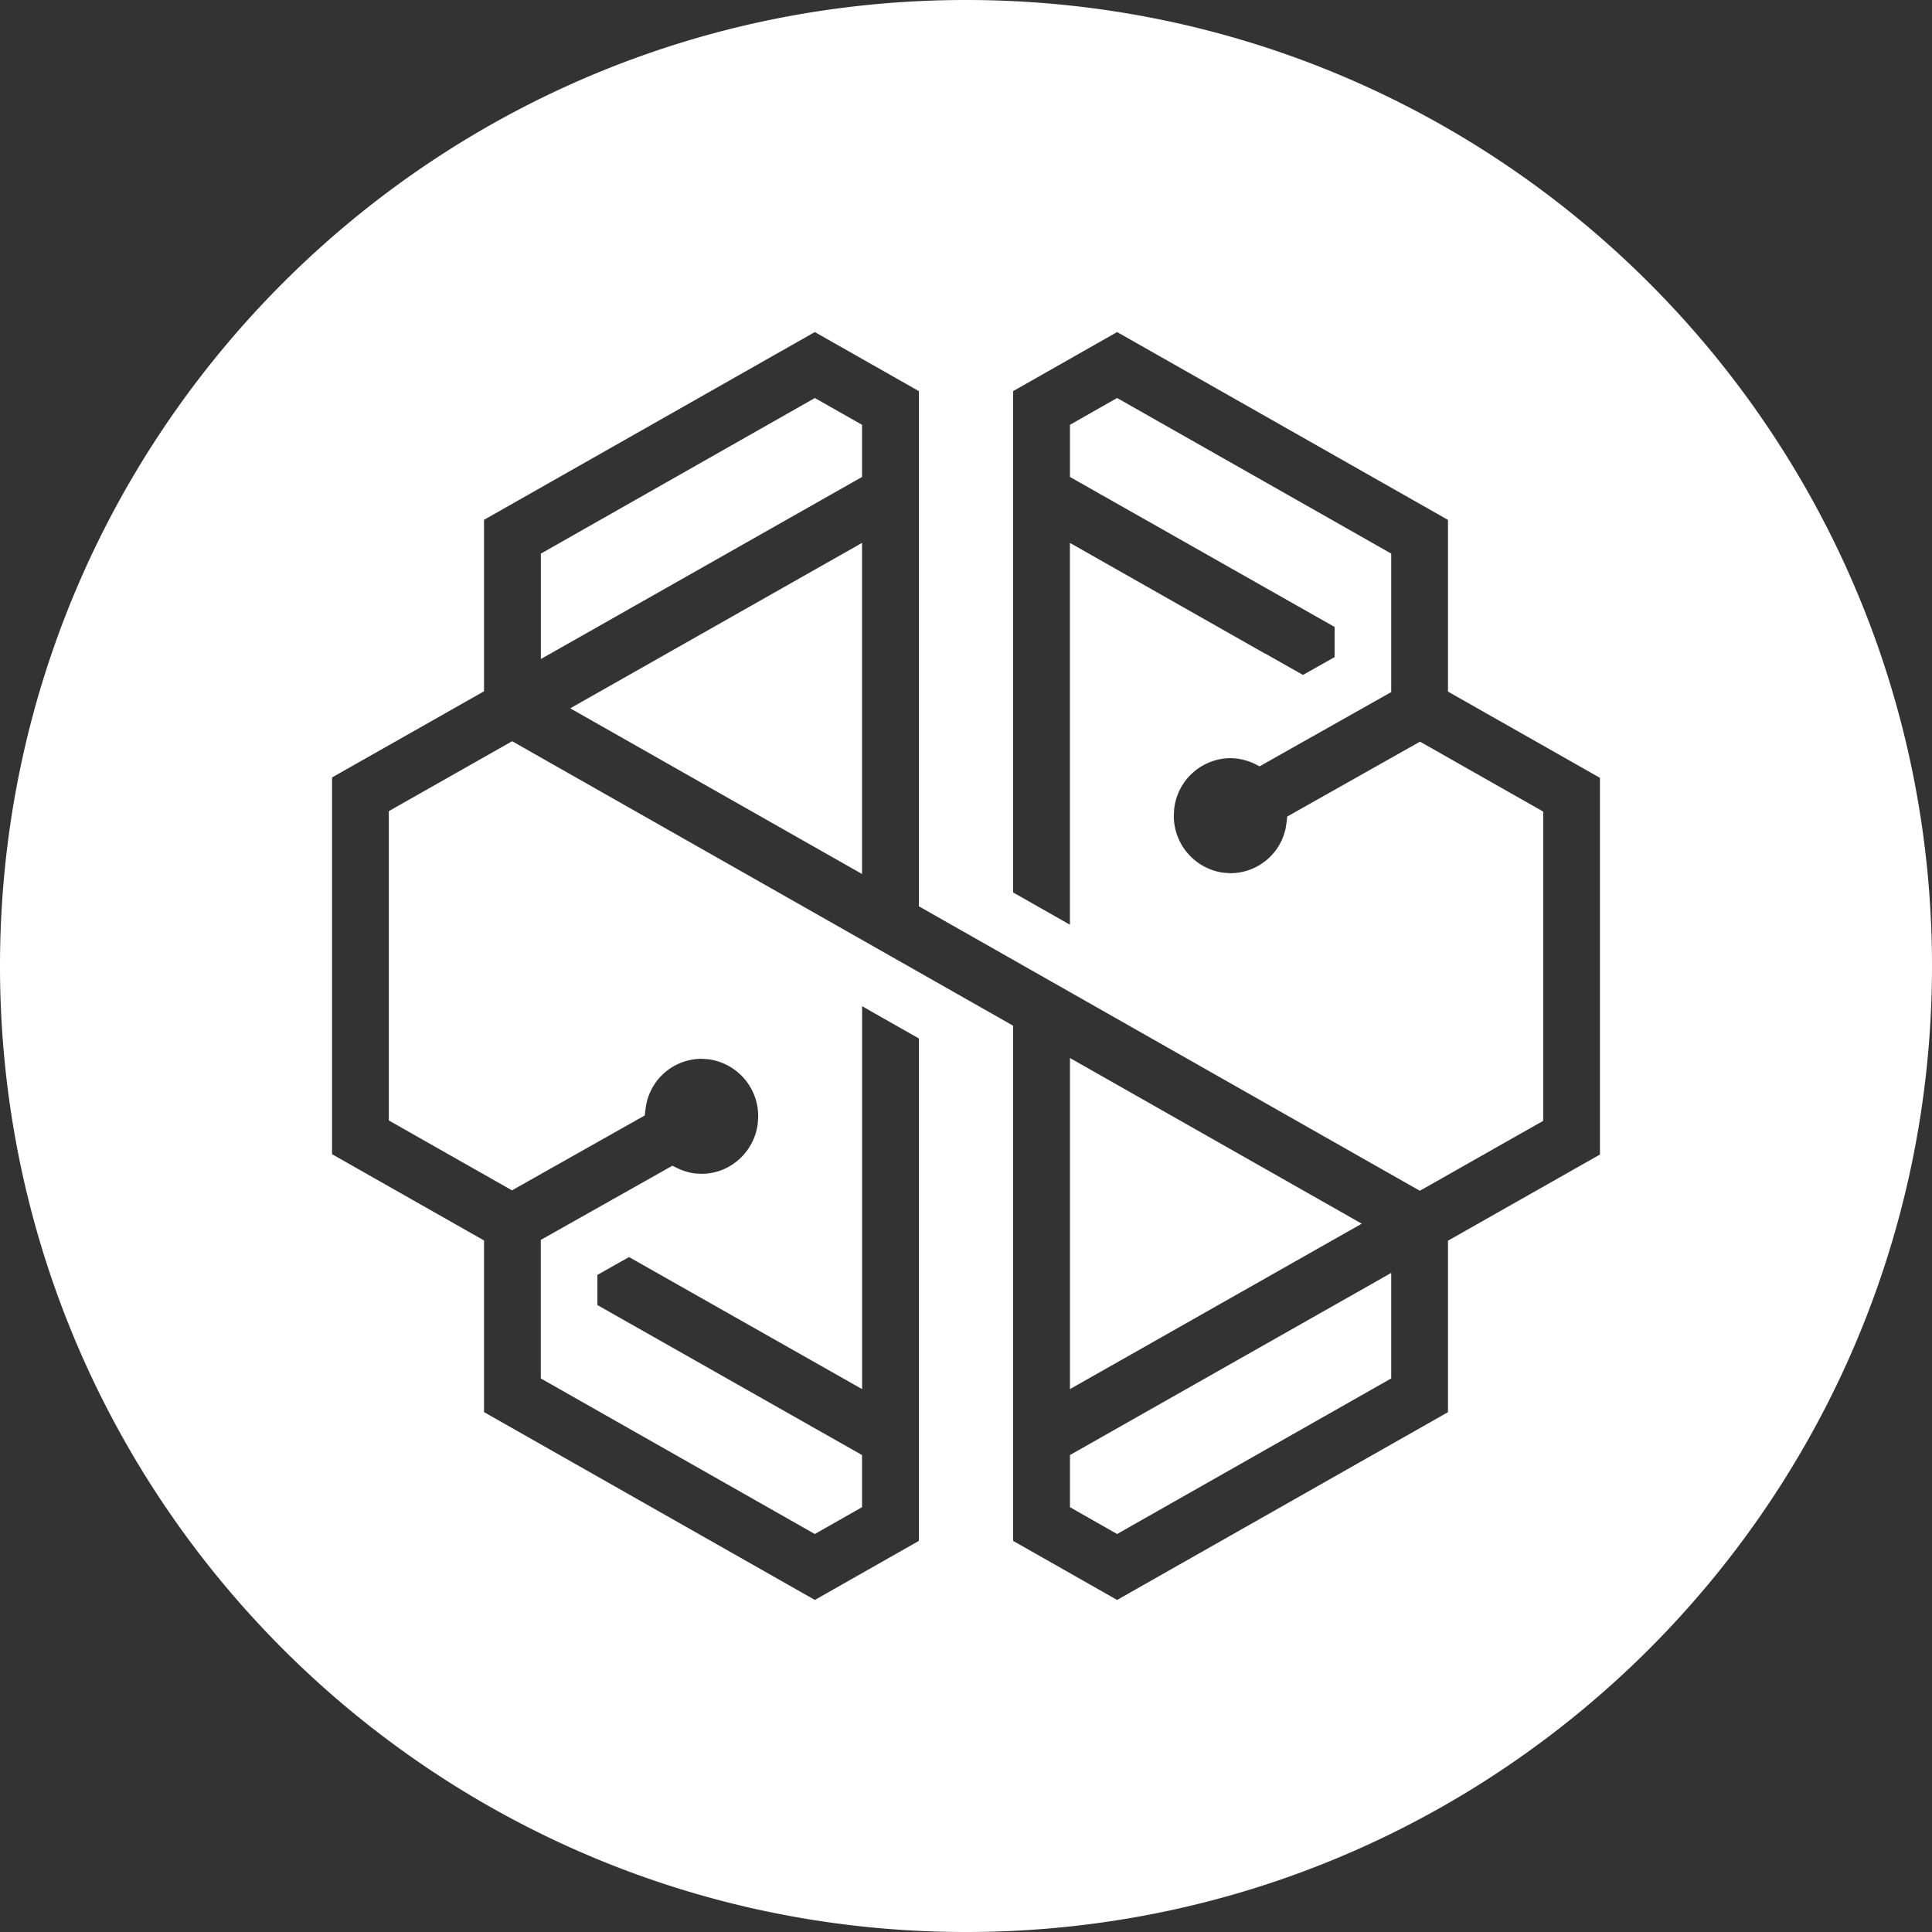 <svg xmlns="http://www.w3.org/2000/svg" width="512" height="512" viewBox="0 0 32 32" fill="white"><rect x="0" y="0" width="32" height="32" fill="#333333" stroke="none"/><path fill="white" d="M16 0c8.837 0 16 7.163 16 16s-7.163 16-16 16S0 24.837 0 16S7.163 0 16 0zm2.503 5.5l-1.722.978v8.304l.94.534V8.992l3.23 1.833l.003-.001l.627.355l.524-.295v-.5L17.722 7.9v-.864l.781-.444l4.54 2.577v2.294l-2.18 1.23l-.073-.037a.95.95 0 0 0-.305-.092l-.103-.007a.946.946 0 0 0-.934.842l-.006.111a.95.95 0 0 0 .83.946l.11.007a.937.937 0 0 0 .913-.746l.017-.11l.008-.082l2.2-1.241l2.04 1.158v5.123l-2.043 1.158l-8.298-4.712V6.478L13.496 5.5L8.017 8.61v2.84L5.5 12.877v6.24l2.517 1.429v2.843l5.48 3.111l1.722-.978V17.2l-.94-.534v6.342l-3.86-2.187l-.524.295v.5l4.383 2.484v.864l-.782.444l-4.539-2.577v-2.294l2.18-1.229l.073.036c.1.049.202.08.305.092l.103.006c.482 0 .88-.368.934-.841l.006-.111a.95.95 0 0 0-.83-.946l-.11-.007a.936.936 0 0 0-.912.746l-.018.11l-.008.082l-2.2 1.241l-2.04-1.158v-5.123l2.043-1.158l8.298 4.712v8.533l1.722.978l5.48-3.11v-2.84l2.517-1.427v-6.24l-2.517-1.428V8.611L18.503 5.5zm4.54 15.584v1.747l-4.54 2.577l-.781-.444V24.1l5.32-3.016zm-5.321-3.56l4.833 2.744l-4.833 2.74v-5.485zm-3.444-8.532v5.484l-4.833-2.744l4.833-2.74zm-.782-2.4l.782.444V7.9l-5.32 3.016V9.17l4.538-2.577z"/></svg>